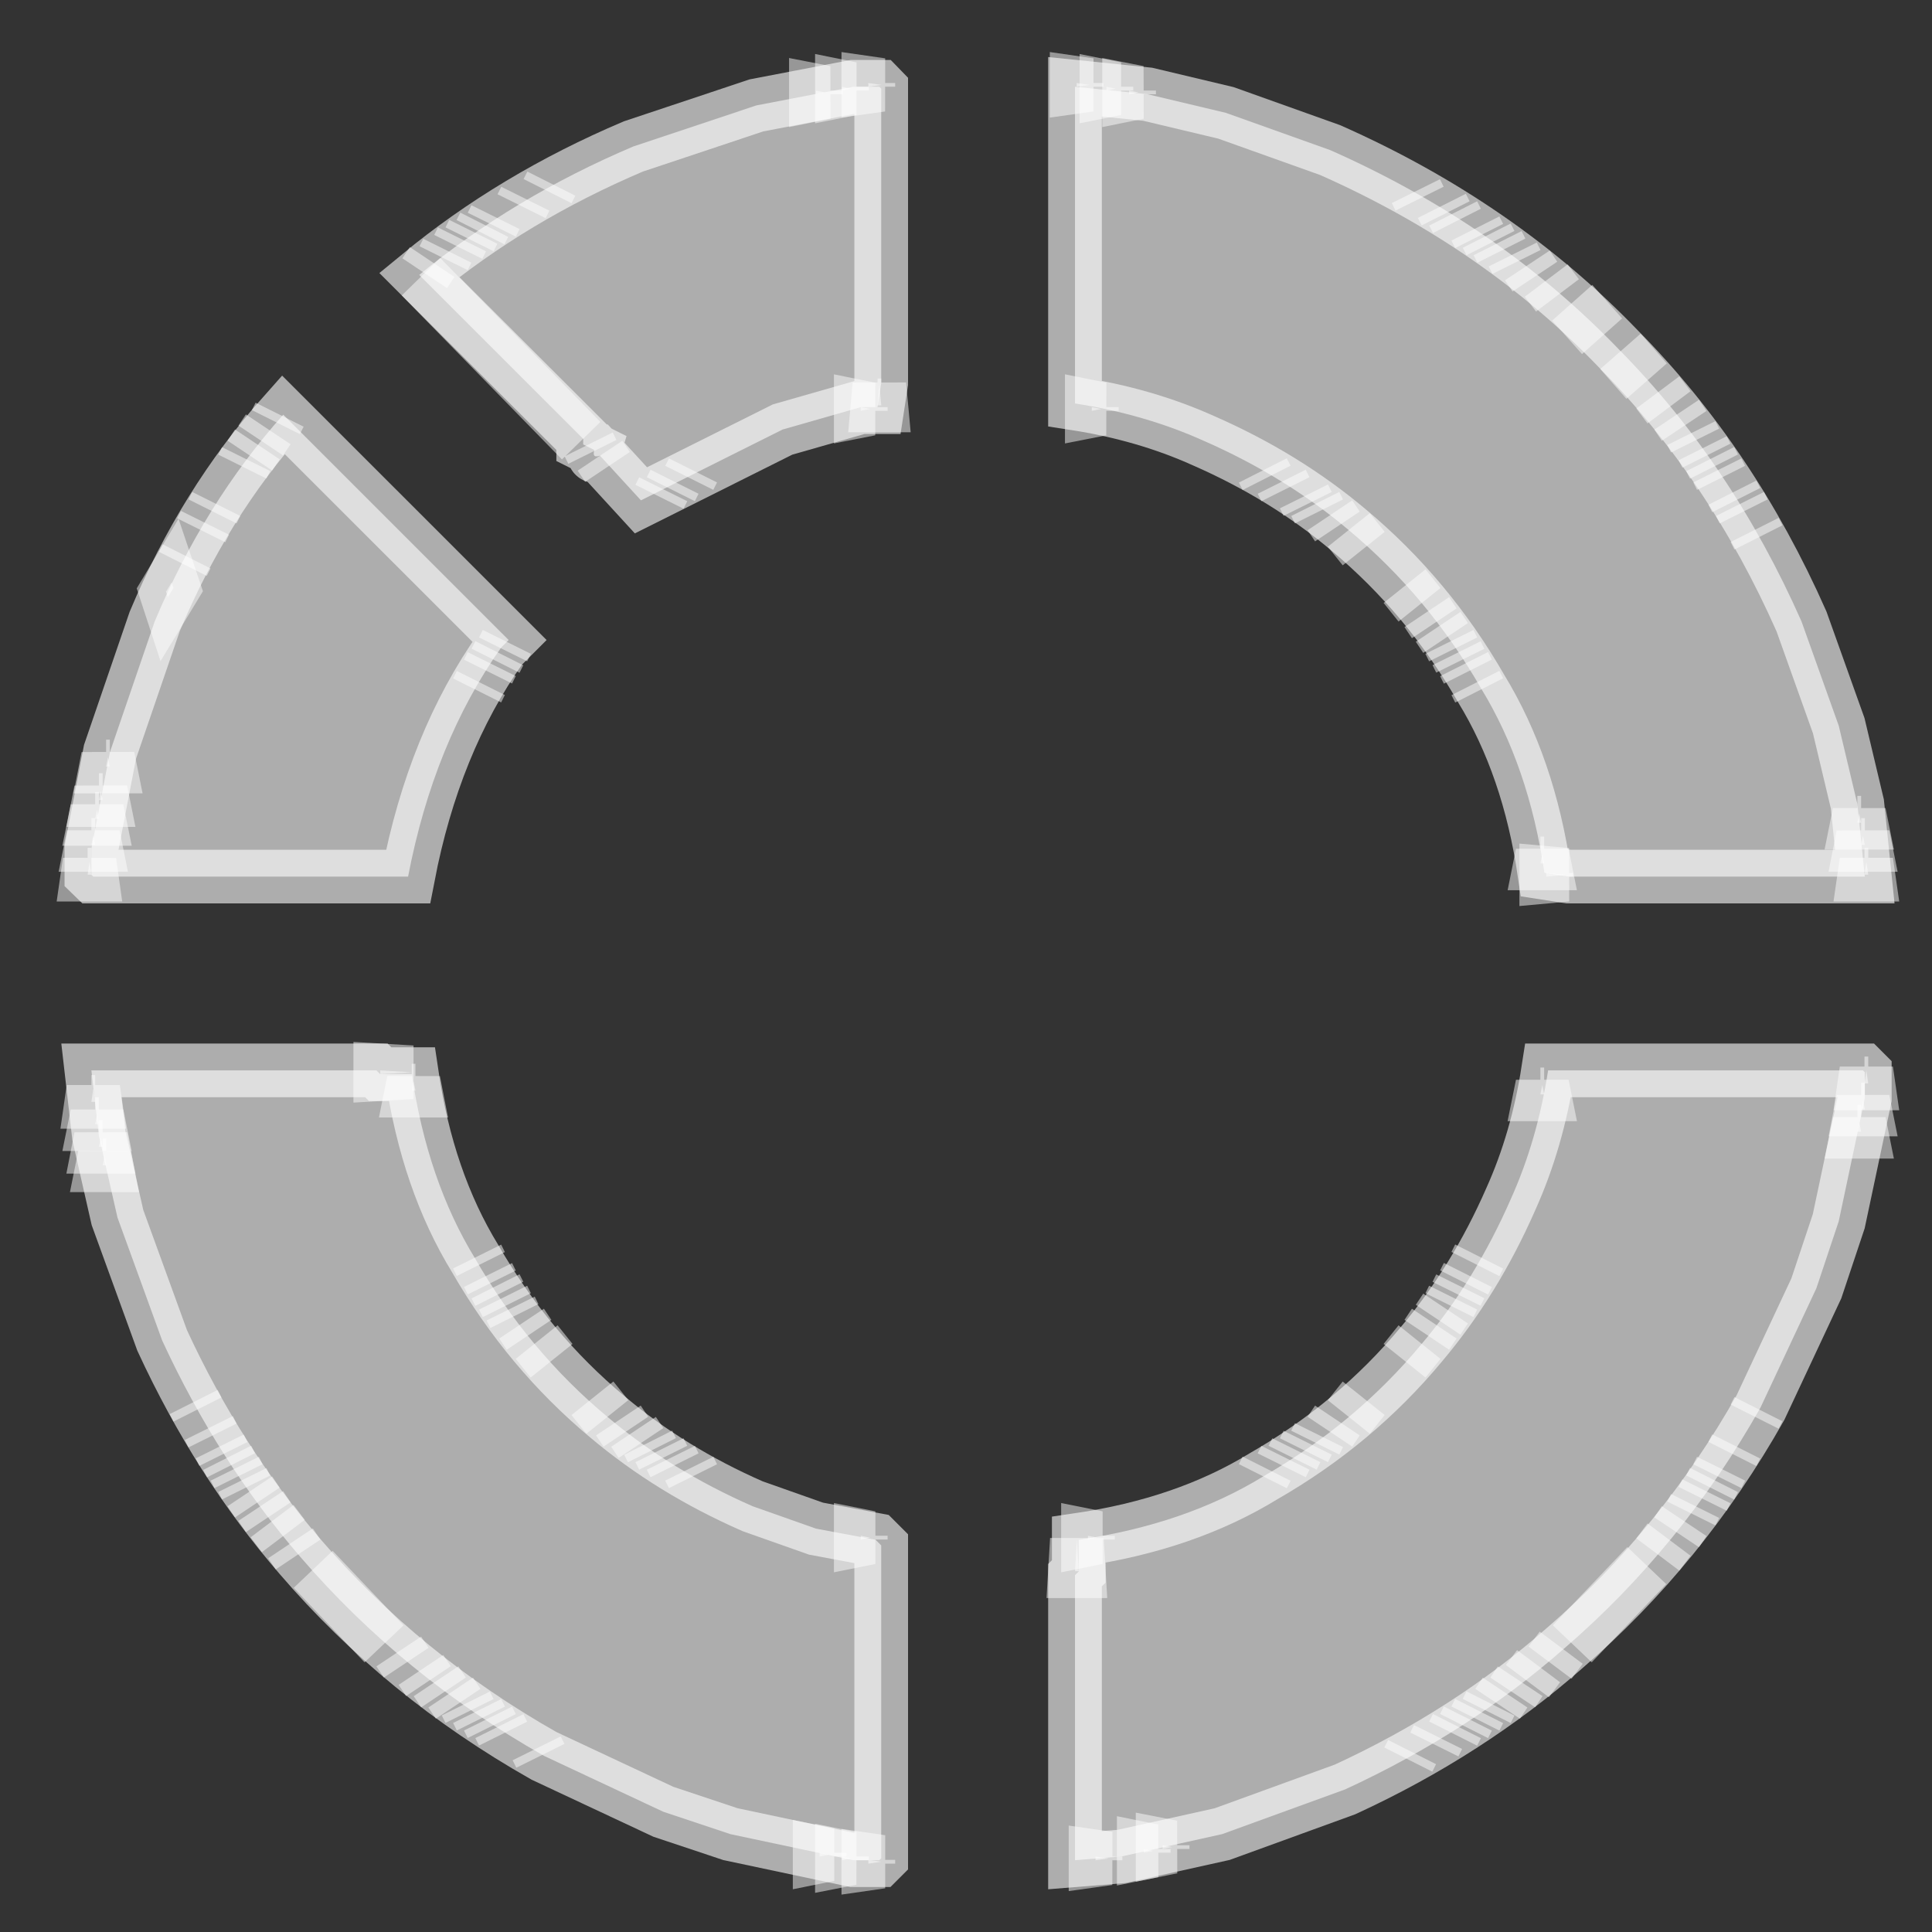 <svg width="36" height="36" viewBox="0 0 36 36" fill="none" xmlns="http://www.w3.org/2000/svg">
<rect x="0" y="0" width="36" height="36" fill="#333333" stroke="none"/>
<g clip-path="url(#clip0_14681_2053)">
<path opacity="0.816" d="M16.18 1.547L16.423 1.582L16.18 1.616V1.547Z" fill="white" fill-opacity="0.6" stroke="white" stroke-opacity="0.6"/>
<path opacity="0.816" d="M20.062 1.547L20.305 1.582L20.062 1.616V1.547Z" fill="white" fill-opacity="0.6" stroke="white" stroke-opacity="0.6"/>
<path opacity="0.816" d="M15.688 1.617L15.861 1.652L15.688 1.687V1.617Z" fill="white" fill-opacity="0.6" stroke="white" stroke-opacity="0.6"/>
<path opacity="0.816" d="M20.617 1.617L20.791 1.652L20.617 1.687V1.617Z" fill="white" fill-opacity="0.6" stroke="white" stroke-opacity="0.6"/>
<path opacity="0.816" d="M15.203 1.688L15.377 1.722L15.203 1.757V1.688Z" fill="white" fill-opacity="0.6" stroke="white" stroke-opacity="0.6"/>
<path opacity="0.816" d="M21.039 1.688L21.213 1.722L21.039 1.757V1.688Z" fill="white" fill-opacity="0.6" stroke="white" stroke-opacity="0.6"/>
<path opacity="0.816" d="M10.273 3.422L10.203 3.561" stroke="white" stroke-opacity="0.6"/>
<path opacity="0.816" d="M26.383 3.562L26.452 3.701" stroke="white" stroke-opacity="0.6"/>
<path opacity="0.816" d="M9.788 3.703L9.719 3.842" stroke="white" stroke-opacity="0.6"/>
<path opacity="0.816" d="M26.867 3.836L26.937 3.975" stroke="white" stroke-opacity="0.6"/>
<path opacity="0.816" d="M27.078 3.977L27.148 4.115" stroke="white" stroke-opacity="0.6"/>
<path opacity="0.816" d="M9.233 4.047L9.164 4.186" stroke="white" stroke-opacity="0.6"/>
<path opacity="0.816" d="M9.023 4.188L8.953 4.326" stroke="white" stroke-opacity="0.6"/>
<path opacity="0.816" d="M27.492 4.258L27.562 4.397" stroke="white" stroke-opacity="0.6"/>
<path opacity="0.816" d="M8.819 4.32L8.75 4.459" stroke="white" stroke-opacity="0.6"/>
<path opacity="0.816" d="M27.703 4.391L27.773 4.529" stroke="white" stroke-opacity="0.6"/>
<path opacity="0.816" d="M8.608 4.461L8.539 4.6" stroke="white" stroke-opacity="0.6"/>
<path opacity="0.816" d="M27.906 4.531L27.976 4.67" stroke="white" stroke-opacity="0.6"/>
<path opacity="0.816" d="M8.335 4.672L8.266 4.811" stroke="white" stroke-opacity="0.6"/>
<path opacity="0.816" d="M28.188 4.742L28.257 4.881" stroke="white" stroke-opacity="0.6"/>
<path opacity="0.816" d="M8.053 4.883L7.914 5.091" stroke="white" stroke-opacity="0.6"/>
<path opacity="0.816" d="M28.461 4.945L28.6 5.154" stroke="white" stroke-opacity="0.6"/>
<path opacity="0.816" d="M7.844 5.156L10.829 8.211" stroke="white" stroke-opacity="0.6"/>
<path opacity="0.816" d="M28.812 5.227L29.021 5.504" stroke="white" stroke-opacity="0.6"/>
<path opacity="0.816" d="M29.297 5.641L29.852 6.265" stroke="white" stroke-opacity="0.6"/>
<path opacity="0.816" d="M30.195 6.547L30.681 7.102" stroke="white" stroke-opacity="0.6"/>
<path opacity="0.816" d="M16.386 7.172L16.421 7.554H16.352L16.386 7.172Z" fill="white" fill-opacity="0.6" stroke="white" stroke-opacity="0.6"/>
<path opacity="0.816" d="M30.891 7.312L31.099 7.59" stroke="white" stroke-opacity="0.6"/>
<path opacity="0.816" d="M16.039 7.586L16.213 7.621L16.039 7.655V7.586Z" fill="white" fill-opacity="0.6" stroke="white" stroke-opacity="0.6"/>
<path opacity="0.816" d="M20.344 7.586L20.517 7.621L20.344 7.655V7.586Z" fill="white" fill-opacity="0.6" stroke="white" stroke-opacity="0.6"/>
<path opacity="0.816" d="M5.21 7.727L5.141 7.865" stroke="white" stroke-opacity="0.6"/>
<path opacity="0.816" d="M31.242 7.727L31.381 7.935" stroke="white" stroke-opacity="0.6"/>
<path opacity="0.816" d="M4.998 8L4.859 8.208" stroke="white" stroke-opacity="0.6"/>
<path opacity="0.816" d="M31.516 8.07L31.585 8.209" stroke="white" stroke-opacity="0.6"/>
<path opacity="0.816" d="M4.795 8.281L4.656 8.489" stroke="white" stroke-opacity="0.6"/>
<path opacity="0.816" d="M10.969 8.281L11.038 8.42" stroke="white" stroke-opacity="0.6"/>
<path opacity="0.816" d="M31.727 8.352L31.796 8.49" stroke="white" stroke-opacity="0.6"/>
<path opacity="0.816" d="M11.18 8.492L11.319 8.7" stroke="white" stroke-opacity="0.6"/>
<path opacity="0.816" d="M4.585 8.555L4.516 8.694" stroke="white" stroke-opacity="0.6"/>
<path opacity="0.816" d="M31.867 8.555L31.937 8.694" stroke="white" stroke-opacity="0.6"/>
<path opacity="0.816" d="M12.913 8.766L12.844 8.904" stroke="white" stroke-opacity="0.6"/>
<path opacity="0.816" d="M23.531 8.766L23.601 8.904" stroke="white" stroke-opacity="0.6"/>
<path opacity="0.816" d="M32 8.766L32.069 8.904" stroke="white" stroke-opacity="0.6"/>
<path opacity="0.816" d="M12.569 8.977L12.5 9.115" stroke="white" stroke-opacity="0.6"/>
<path opacity="0.816" d="M23.883 8.977L23.952 9.115" stroke="white" stroke-opacity="0.6"/>
<path opacity="0.816" d="M12.358 9.117L12.289 9.256" stroke="white" stroke-opacity="0.6"/>
<path opacity="0.816" d="M32.281 9.18L32.351 9.319" stroke="white" stroke-opacity="0.6"/>
<path opacity="0.816" d="M24.297 9.25L24.366 9.389" stroke="white" stroke-opacity="0.6"/>
<path opacity="0.816" d="M4.03 9.391L3.961 9.529" stroke="white" stroke-opacity="0.6"/>
<path opacity="0.816" d="M24.508 9.391L24.577 9.529" stroke="white" stroke-opacity="0.6"/>
<path opacity="0.816" d="M32.422 9.391L32.491 9.529" stroke="white" stroke-opacity="0.6"/>
<path opacity="0.816" d="M24.781 9.602L24.92 9.81" stroke="white" stroke-opacity="0.6"/>
<path opacity="0.816" d="M3.819 9.742L3.75 9.881" stroke="white" stroke-opacity="0.6"/>
<path opacity="0.816" d="M25.133 9.875L25.41 10.222" stroke="white" stroke-opacity="0.6"/>
<path opacity="0.816" d="M32.695 9.875L32.765 10.014" stroke="white" stroke-opacity="0.6"/>
<path opacity="0.816" d="M3.476 10.367L3.406 10.506" stroke="white" stroke-opacity="0.6"/>
<path opacity="0.816" d="M3.198 10.852L3.233 10.956L3.128 11.129L3.094 11.025L3.198 10.852Z" fill="white" fill-opacity="0.6" stroke="white" stroke-opacity="0.6"/>
<path opacity="0.816" d="M26.172 10.922L26.45 11.269" stroke="white" stroke-opacity="0.6"/>
<path opacity="0.816" d="M26.586 11.406L26.725 11.614" stroke="white" stroke-opacity="0.6"/>
<path opacity="0.816" d="M26.797 11.68L26.936 11.888" stroke="white" stroke-opacity="0.6"/>
<path opacity="0.816" d="M9.444 11.961L9.375 12.1" stroke="white" stroke-opacity="0.6"/>
<path opacity="0.816" d="M27.008 11.961L27.077 12.1" stroke="white" stroke-opacity="0.6"/>
<path opacity="0.816" d="M9.304 12.172L9.234 12.311" stroke="white" stroke-opacity="0.6"/>
<path opacity="0.816" d="M27.141 12.172L27.21 12.311" stroke="white" stroke-opacity="0.6"/>
<path opacity="0.816" d="M9.163 12.375L9.094 12.514" stroke="white" stroke-opacity="0.6"/>
<path opacity="0.816" d="M27.281 12.375L27.351 12.514" stroke="white" stroke-opacity="0.6"/>
<path opacity="0.816" d="M8.96 12.727L8.891 12.865" stroke="white" stroke-opacity="0.6"/>
<path opacity="0.816" d="M27.492 12.727L27.562 12.865" stroke="white" stroke-opacity="0.6"/>
<path opacity="0.816" d="M2.011 14.109L2.046 14.283H1.977L2.011 14.109Z" fill="white" fill-opacity="0.6" stroke="white" stroke-opacity="0.6"/>
<path opacity="0.816" d="M1.878 14.734L1.913 14.908H1.844L1.878 14.734Z" fill="white" fill-opacity="0.6" stroke="white" stroke-opacity="0.6"/>
<path opacity="0.816" d="M1.808 15.086L1.843 15.259H1.773L1.808 15.086Z" fill="white" fill-opacity="0.6" stroke="white" stroke-opacity="0.6"/>
<path opacity="0.816" d="M34.644 15.156L34.679 15.33H34.609L34.644 15.156Z" fill="white" fill-opacity="0.6" stroke="white" stroke-opacity="0.6"/>
<path opacity="0.816" d="M1.738 15.57L1.773 15.744H1.703L1.738 15.57Z" fill="white" fill-opacity="0.6" stroke="white" stroke-opacity="0.6"/>
<path opacity="0.816" d="M34.714 15.57L34.749 15.744H34.68L34.714 15.57Z" fill="white" fill-opacity="0.6" stroke="white" stroke-opacity="0.6"/>
<path opacity="0.816" d="M28.738 15.914L28.773 16.088H28.703L28.738 15.914Z" fill="white" fill-opacity="0.6" stroke="white" stroke-opacity="0.6"/>
<path opacity="0.816" d="M1.668 16.055L1.702 16.298H1.633L1.668 16.055Z" fill="white" fill-opacity="0.6" stroke="white" stroke-opacity="0.6"/>
<path opacity="0.816" d="M34.777 16.055L34.812 16.298H34.742L34.777 16.055Z" fill="white" fill-opacity="0.6" stroke="white" stroke-opacity="0.6"/>
<path opacity="0.816" d="M28.812 16.266L29.194 16.3L28.812 16.335V16.266Z" fill="white" fill-opacity="0.6" stroke="white" stroke-opacity="0.6"/>
<path opacity="0.816" d="M7.086 19.945L7.676 19.98L7.086 20.015V19.945Z" fill="white" fill-opacity="0.6" stroke="white" stroke-opacity="0.6"/>
<path opacity="0.816" d="M34.777 19.945L34.812 20.188H34.742L34.777 19.945Z" fill="white" fill-opacity="0.6" stroke="white" stroke-opacity="0.6"/>
<path opacity="0.816" d="M7.707 20.148L7.741 20.322H7.672L7.707 20.148Z" fill="white" fill-opacity="0.6" stroke="white" stroke-opacity="0.6"/>
<path opacity="0.816" d="M28.738 20.219L28.773 20.392H28.703L28.738 20.219Z" fill="white" fill-opacity="0.6" stroke="white" stroke-opacity="0.6"/>
<path opacity="0.816" d="M1.738 20.289L1.773 20.532H1.703L1.738 20.289Z" fill="white" fill-opacity="0.6" stroke="white" stroke-opacity="0.6"/>
<path opacity="0.816" d="M34.714 20.5L34.749 20.674H34.68L34.714 20.5Z" fill="white" fill-opacity="0.6" stroke="white" stroke-opacity="0.6"/>
<path opacity="0.816" d="M1.808 20.773L1.843 20.947H1.773L1.808 20.773Z" fill="white" fill-opacity="0.6" stroke="white" stroke-opacity="0.6"/>
<path opacity="0.816" d="M34.644 20.914L34.679 21.088H34.609L34.644 20.914Z" fill="white" fill-opacity="0.6" stroke="white" stroke-opacity="0.6"/>
<path opacity="0.816" d="M1.878 21.195L1.913 21.369H1.844L1.878 21.195Z" fill="white" fill-opacity="0.6" stroke="white" stroke-opacity="0.6"/>
<path opacity="0.816" d="M1.949 21.539L1.983 21.713H1.914L1.949 21.539Z" fill="white" fill-opacity="0.6" stroke="white" stroke-opacity="0.6"/>
<path opacity="0.816" d="M8.891 23.414L8.96 23.553" stroke="white" stroke-opacity="0.6"/>
<path opacity="0.816" d="M27.562 23.414L27.492 23.553" stroke="white" stroke-opacity="0.6"/>
<path opacity="0.816" d="M9.094 23.758L9.163 23.897" stroke="white" stroke-opacity="0.6"/>
<path opacity="0.816" d="M27.351 23.758L27.281 23.897" stroke="white" stroke-opacity="0.6"/>
<path opacity="0.816" d="M9.234 23.969L9.304 24.108" stroke="white" stroke-opacity="0.6"/>
<path opacity="0.816" d="M27.21 23.969L27.141 24.108" stroke="white" stroke-opacity="0.6"/>
<path opacity="0.816" d="M9.375 24.18L9.444 24.319" stroke="white" stroke-opacity="0.6"/>
<path opacity="0.816" d="M27.077 24.18L27.008 24.319" stroke="white" stroke-opacity="0.6"/>
<path opacity="0.816" d="M9.516 24.383L9.585 24.522" stroke="white" stroke-opacity="0.6"/>
<path opacity="0.816" d="M26.936 24.383L26.797 24.591" stroke="white" stroke-opacity="0.6"/>
<path opacity="0.816" d="M9.719 24.664L9.858 24.872" stroke="white" stroke-opacity="0.6"/>
<path opacity="0.816" d="M26.725 24.664L26.586 24.872" stroke="white" stroke-opacity="0.6"/>
<path opacity="0.816" d="M10 25.008L10.278 25.355" stroke="white" stroke-opacity="0.6"/>
<path opacity="0.816" d="M26.45 25.008L26.172 25.355" stroke="white" stroke-opacity="0.6"/>
<path opacity="0.816" d="M11.039 26.055L11.317 26.402" stroke="white" stroke-opacity="0.6"/>
<path opacity="0.816" d="M25.41 26.055L25.133 26.402" stroke="white" stroke-opacity="0.6"/>
<path opacity="0.816" d="M3.609 26.125L3.679 26.264" stroke="white" stroke-opacity="0.6"/>
<path opacity="0.816" d="M32.765 26.258L32.695 26.397" stroke="white" stroke-opacity="0.6"/>
<path opacity="0.816" d="M11.523 26.469L11.662 26.677" stroke="white" stroke-opacity="0.6"/>
<path opacity="0.816" d="M24.92 26.469L24.781 26.677" stroke="white" stroke-opacity="0.6"/>
<path opacity="0.816" d="M3.891 26.609L3.96 26.748" stroke="white" stroke-opacity="0.6"/>
<path opacity="0.816" d="M11.805 26.68L11.944 26.888" stroke="white" stroke-opacity="0.6"/>
<path opacity="0.816" d="M24.577 26.742L24.508 26.881" stroke="white" stroke-opacity="0.6"/>
<path opacity="0.816" d="M12.078 26.883L12.148 27.022" stroke="white" stroke-opacity="0.6"/>
<path opacity="0.816" d="M24.366 26.883L24.297 27.022" stroke="white" stroke-opacity="0.6"/>
<path opacity="0.816" d="M4.094 26.953L4.163 27.092" stroke="white" stroke-opacity="0.6"/>
<path opacity="0.816" d="M32.351 26.953L32.281 27.092" stroke="white" stroke-opacity="0.6"/>
<path opacity="0.816" d="M12.289 27.023L12.358 27.162" stroke="white" stroke-opacity="0.6"/>
<path opacity="0.816" d="M24.155 27.023L24.086 27.162" stroke="white" stroke-opacity="0.6"/>
<path opacity="0.816" d="M4.234 27.164L4.304 27.303" stroke="white" stroke-opacity="0.6"/>
<path opacity="0.816" d="M12.5 27.164L12.569 27.303" stroke="white" stroke-opacity="0.6"/>
<path opacity="0.816" d="M23.952 27.164L23.883 27.303" stroke="white" stroke-opacity="0.6"/>
<path opacity="0.816" d="M4.375 27.367L4.444 27.506" stroke="white" stroke-opacity="0.6"/>
<path opacity="0.816" d="M12.844 27.367L12.913 27.506" stroke="white" stroke-opacity="0.6"/>
<path opacity="0.816" d="M23.601 27.367L23.531 27.506" stroke="white" stroke-opacity="0.6"/>
<path opacity="0.816" d="M32.069 27.367L32 27.506" stroke="white" stroke-opacity="0.6"/>
<path opacity="0.816" d="M4.516 27.578L4.585 27.717" stroke="white" stroke-opacity="0.6"/>
<path opacity="0.816" d="M31.937 27.578L31.867 27.717" stroke="white" stroke-opacity="0.6"/>
<path opacity="0.816" d="M4.656 27.789L4.795 27.997" stroke="white" stroke-opacity="0.6"/>
<path opacity="0.816" d="M31.796 27.789L31.727 27.928" stroke="white" stroke-opacity="0.6"/>
<path opacity="0.816" d="M4.859 28.062L4.998 28.271" stroke="white" stroke-opacity="0.6"/>
<path opacity="0.816" d="M31.585 28.062L31.516 28.201" stroke="white" stroke-opacity="0.6"/>
<path opacity="0.816" d="M5.07 28.344L5.279 28.621" stroke="white" stroke-opacity="0.6"/>
<path opacity="0.816" d="M31.381 28.344L31.242 28.552" stroke="white" stroke-opacity="0.6"/>
<path opacity="0.816" d="M16.039 28.617L16.213 28.652L16.039 28.687V28.617Z" fill="white" fill-opacity="0.6" stroke="white" stroke-opacity="0.6"/>
<path opacity="0.816" d="M20.273 28.617L20.447 28.652L20.273 28.687V28.617Z" fill="white" fill-opacity="0.6" stroke="white" stroke-opacity="0.6"/>
<path opacity="0.816" d="M20.066 28.688L20.101 29.277H20.031L20.066 28.688Z" fill="white" fill-opacity="0.6" stroke="white" stroke-opacity="0.6"/>
<path opacity="0.816" d="M31.099 28.688L30.891 28.965" stroke="white" stroke-opacity="0.6"/>
<path opacity="0.816" d="M5.414 28.758L5.553 28.966" stroke="white" stroke-opacity="0.6"/>
<path opacity="0.816" d="M30.685 29.172L29.297 30.63" stroke="white" stroke-opacity="0.6"/>
<path opacity="0.816" d="M5.836 29.242L7.155 30.631" stroke="white" stroke-opacity="0.6"/>
<path opacity="0.816" d="M29.091 30.703L28.883 30.981" stroke="white" stroke-opacity="0.6"/>
<path opacity="0.816" d="M7.43 30.773L7.569 30.982" stroke="white" stroke-opacity="0.6"/>
<path opacity="0.816" d="M28.669 31.047L28.461 31.325" stroke="white" stroke-opacity="0.6"/>
<path opacity="0.816" d="M7.844 31.117L7.983 31.325" stroke="white" stroke-opacity="0.6"/>
<path opacity="0.816" d="M8.125 31.328L8.264 31.536" stroke="white" stroke-opacity="0.6"/>
<path opacity="0.816" d="M28.326 31.328L28.188 31.536" stroke="white" stroke-opacity="0.6"/>
<path opacity="0.816" d="M8.398 31.539L8.537 31.747" stroke="white" stroke-opacity="0.6"/>
<path opacity="0.816" d="M28.045 31.539L27.906 31.747" stroke="white" stroke-opacity="0.6"/>
<path opacity="0.816" d="M8.68 31.742L8.749 31.881" stroke="white" stroke-opacity="0.6"/>
<path opacity="0.816" d="M27.773 31.742L27.703 31.881" stroke="white" stroke-opacity="0.6"/>
<path opacity="0.816" d="M8.891 31.883L8.96 32.022" stroke="white" stroke-opacity="0.6"/>
<path opacity="0.816" d="M27.562 31.883L27.492 32.022" stroke="white" stroke-opacity="0.6"/>
<path opacity="0.816" d="M9.094 32.023L9.163 32.162" stroke="white" stroke-opacity="0.6"/>
<path opacity="0.816" d="M27.351 32.023L27.281 32.162" stroke="white" stroke-opacity="0.6"/>
<path opacity="0.816" d="M9.305 32.164L9.374 32.303" stroke="white" stroke-opacity="0.6"/>
<path opacity="0.816" d="M27.148 32.164L27.078 32.303" stroke="white" stroke-opacity="0.6"/>
<path opacity="0.816" d="M26.796 32.367L26.727 32.506" stroke="white" stroke-opacity="0.6"/>
<path opacity="0.816" d="M10 32.578L10.069 32.717" stroke="white" stroke-opacity="0.6"/>
<path opacity="0.816" d="M26.312 32.648L26.242 32.787" stroke="white" stroke-opacity="0.6"/>
<path opacity="0.816" d="M21.664 34.383L21.838 34.417L21.664 34.452V34.383Z" fill="white" fill-opacity="0.6" stroke="white" stroke-opacity="0.6"/>
<path opacity="0.816" d="M21.312 34.453L21.486 34.488L21.312 34.523V34.453Z" fill="white" fill-opacity="0.6" stroke="white" stroke-opacity="0.6"/>
<path opacity="0.816" d="M15.273 34.523L15.447 34.558L15.273 34.593V34.523Z" fill="white" fill-opacity="0.6" stroke="white" stroke-opacity="0.6"/>
<path opacity="0.816" d="M15.688 34.594L15.861 34.629L15.688 34.663V34.594Z" fill="white" fill-opacity="0.6" stroke="white" stroke-opacity="0.6"/>
<path opacity="0.816" d="M20.414 34.594L20.657 34.629L20.414 34.663V34.594Z" fill="white" fill-opacity="0.6" stroke="white" stroke-opacity="0.6"/>
<path opacity="0.816" d="M16.18 34.656L16.423 34.691L16.18 34.726V34.656Z" fill="white" fill-opacity="0.6" stroke="white" stroke-opacity="0.6"/>
<path d="M15.9 1.617H16.386L16.42 1.652V7.136L16.351 7.587H16.038L14.581 8.004L11.943 9.323L11.179 8.49C11.077 8.527 11.043 8.492 11.075 8.385L10.867 8.281V8.177L7.812 5.123C8.979 4.16 10.309 3.362 11.804 2.728L14.095 1.964L15.9 1.617Z" fill="white" fill-opacity="0.6" stroke="white" stroke-opacity="0.6"/>
<path d="M20.031 1.617L21.385 1.756L22.843 2.103L24.786 2.797C26.887 3.727 28.681 4.965 30.166 6.511C31.569 7.932 32.702 9.621 33.568 11.579L34.262 13.522L34.609 14.98L34.748 16.334H29.229L28.778 16.264C28.584 14.941 28.19 13.795 27.598 12.828C26.941 11.685 26.119 10.702 25.133 9.878C24.342 9.211 23.44 8.656 22.426 8.212C21.695 7.883 20.897 7.652 20.031 7.518V1.617Z" fill="white" fill-opacity="0.6" stroke="white" stroke-opacity="0.6"/>
<path d="M5.278 7.727L9.478 11.926L9.339 12.065C8.501 13.25 7.923 14.673 7.604 16.334H1.738L1.703 16.3V15.814L2.05 14.009L2.883 11.579C3.499 10.112 4.297 8.828 5.278 7.727Z" fill="white" fill-opacity="0.6" stroke="white" stroke-opacity="0.6"/>
<path d="M1.703 19.945H7.014L7.083 20.015H7.673C7.867 21.338 8.261 22.484 8.853 23.451C9.515 24.599 10.336 25.582 11.318 26.401C12.109 27.068 13.011 27.623 14.025 28.067L15.205 28.484L16.316 28.692L16.42 28.796V34.627L16.385 34.662H15.899L13.608 34.176L12.359 33.759L10.137 32.718C8.379 31.723 6.863 30.485 5.591 29.004C4.572 27.824 3.716 26.482 3.022 24.978L2.189 22.687L1.842 21.16L1.703 19.945Z" fill="white" fill-opacity="0.6" stroke="white" stroke-opacity="0.6"/>
<path d="M28.847 19.945H34.713L34.748 19.98V20.466L34.262 22.757L33.845 24.006L32.804 26.228C31.828 27.958 30.613 29.451 29.16 30.705C27.966 31.756 26.601 32.635 25.064 33.343L22.773 34.176L20.899 34.592L20.031 34.662V29.351L20.101 29.282V28.692C21.424 28.498 22.57 28.104 23.537 27.512C24.684 26.855 25.668 26.033 26.487 25.047C27.154 24.256 27.709 23.354 28.153 22.34C28.482 21.609 28.713 20.811 28.847 19.945Z" fill="white" fill-opacity="0.6" stroke="white" stroke-opacity="0.6"/>
</g>
<defs>
<clipPath id="clip0_14681_2053">
<rect width="35.542" height="35.542" fill="white" transform="translate(0.453 0.367)"/>
</clipPath>
</defs>
</svg>
